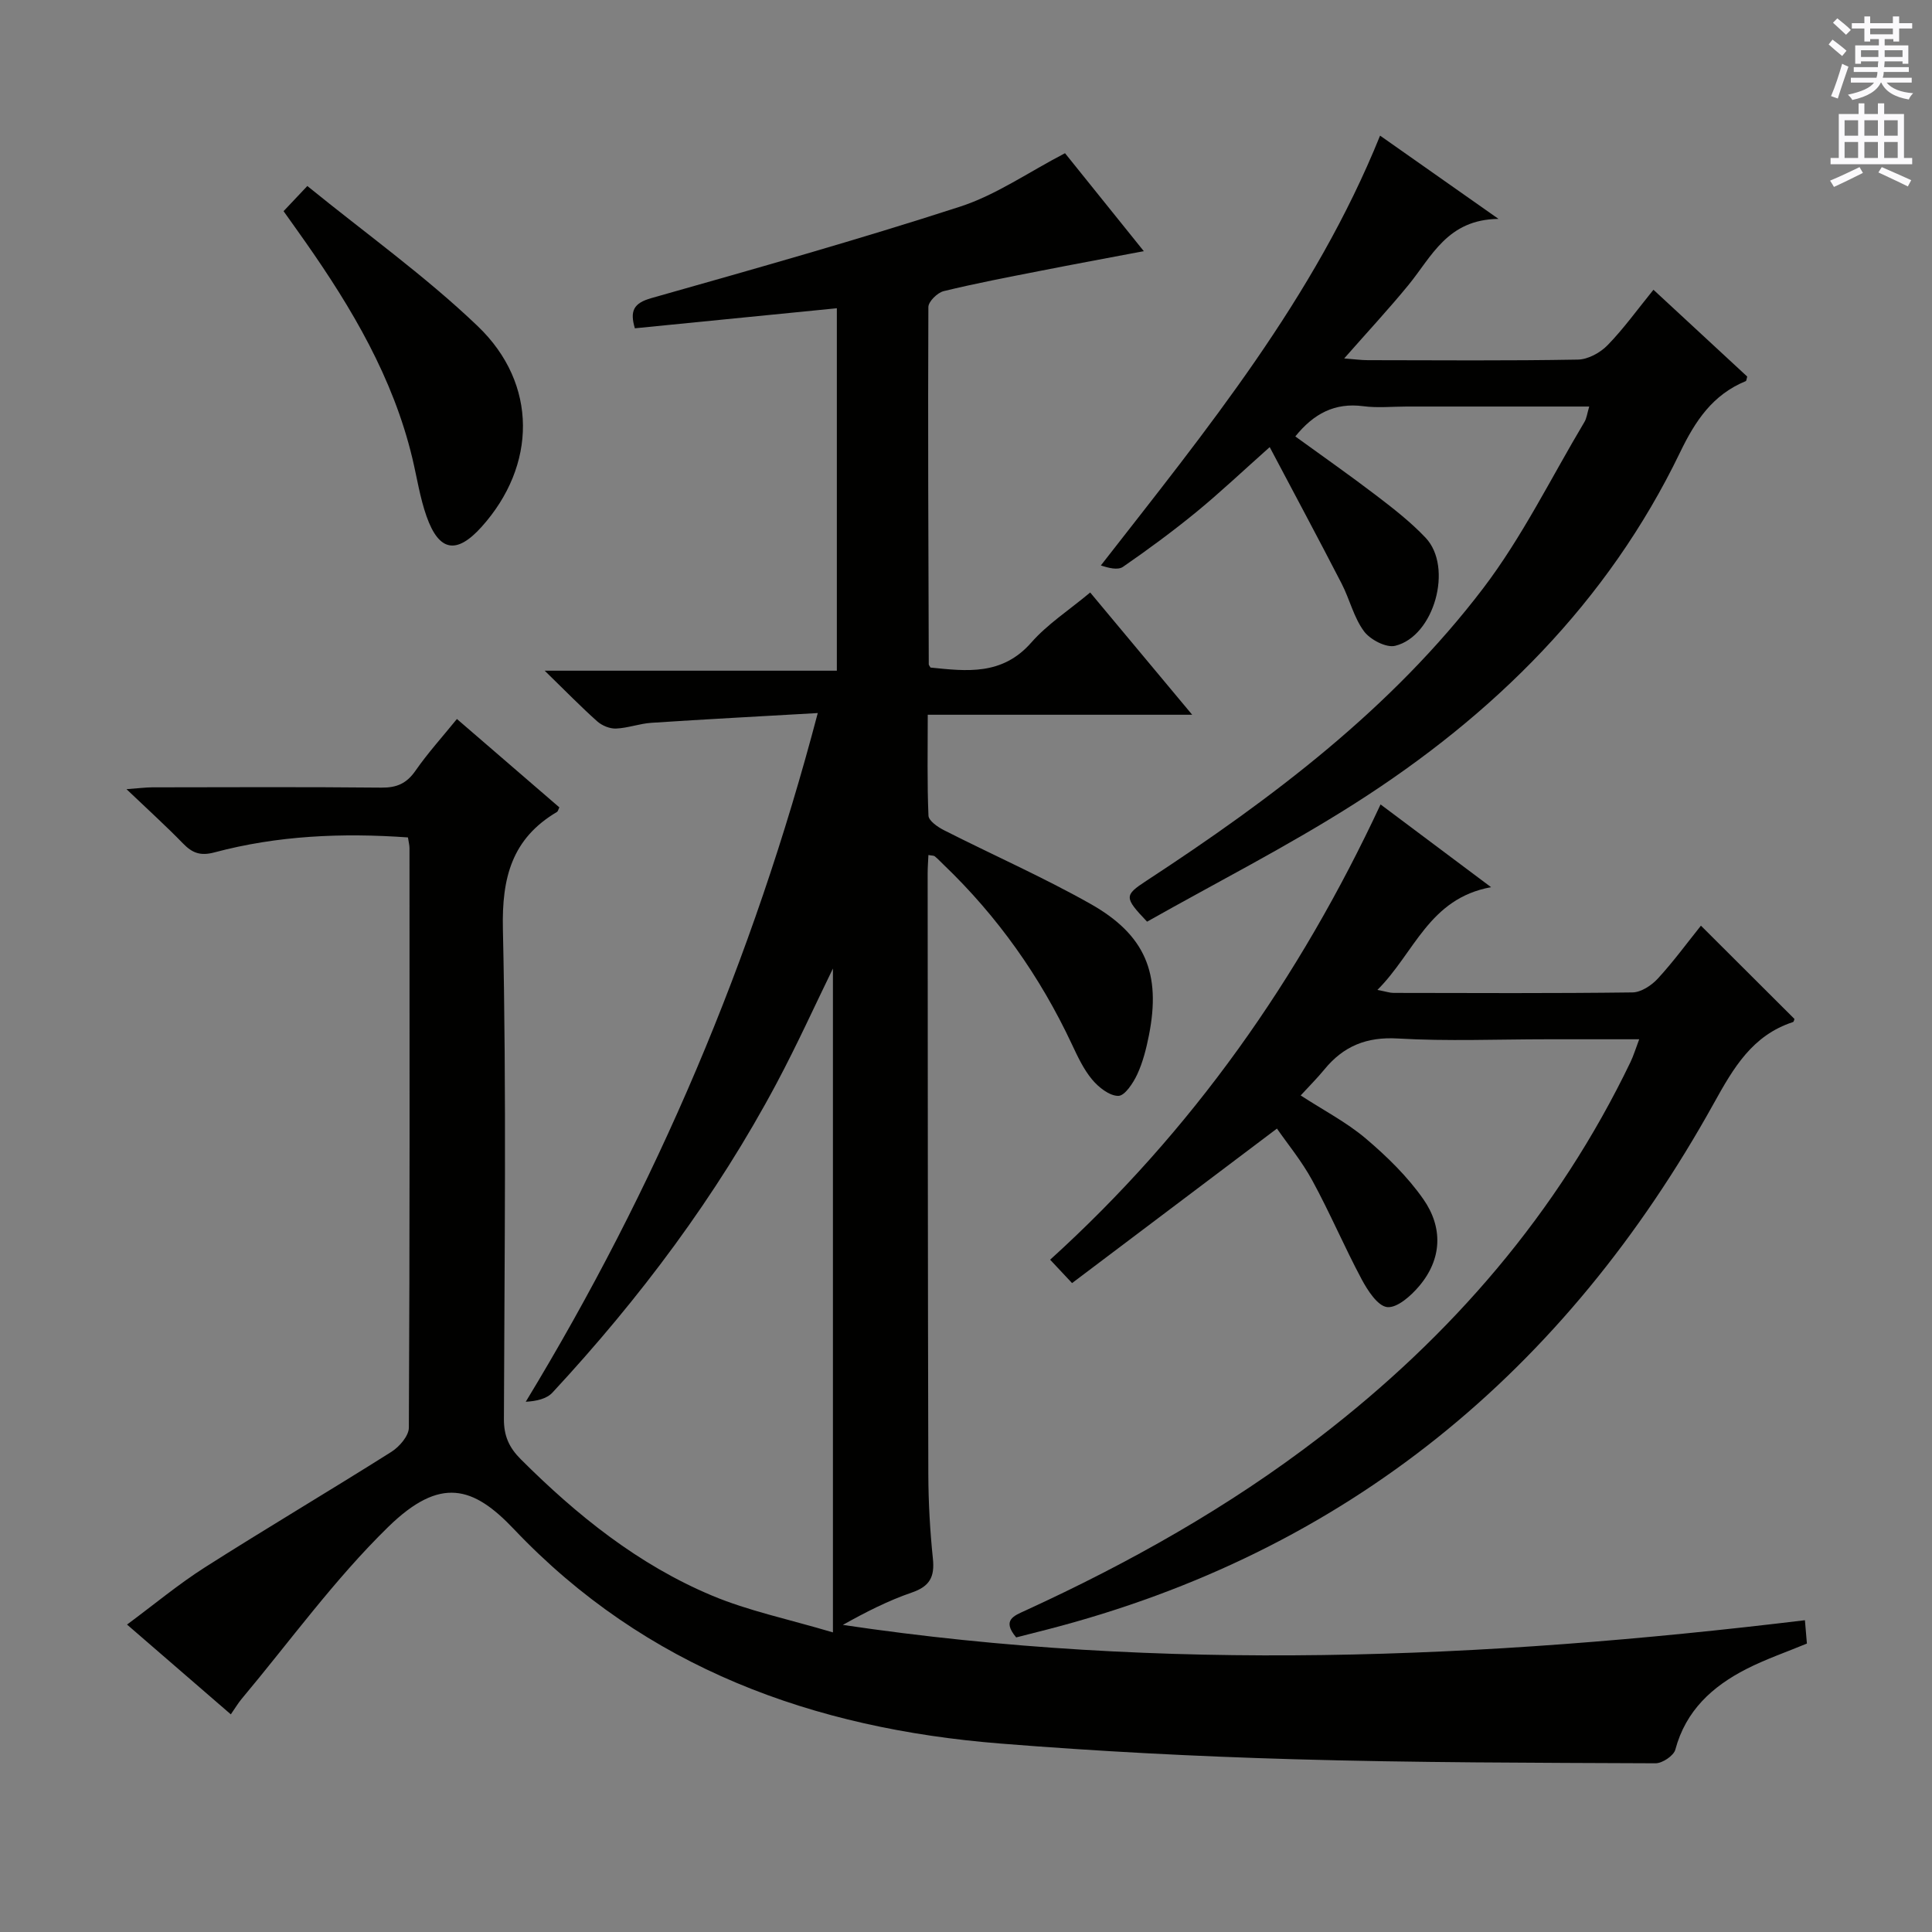 <svg enable-background="new 0 0 400 400" viewBox="0 0 400 400" xmlns="http://www.w3.org/2000/svg"><rect x="0" y="0" width="400" height="400" fill="#808080" stroke="none"/><g fill="#010100"><path d="m172.45 337.97c0-47.06 0-92.53 0-137.45-3.65 7.47-7.38 15.71-11.62 23.68-12.51 23.5-28.37 44.63-46.44 64.11-1.2 1.3-3.28 1.78-5.54 1.91 27-44.47 47-91.39 60.46-142.59-12.02.69-23.23 1.28-34.44 2.02-2.46.16-4.88 1.09-7.34 1.19-1.29.05-2.89-.61-3.88-1.49-3.35-2.99-6.49-6.21-10.88-10.49h60.49c0-25.28 0-49.7 0-75.04-14.02 1.39-27.9 2.77-41.82 4.15-1.05-3.58-.3-5.2 3.42-6.25 21.37-6.06 42.77-12.08 63.89-18.93 7.45-2.41 14.15-7.12 21.75-11.07 4.93 6.13 10.31 12.81 16.31 20.28-7.7 1.46-14.6 2.73-21.49 4.09-6.67 1.31-13.35 2.58-19.95 4.19-1.29.32-3.16 2.15-3.16 3.3-.11 24.65 0 49.31.08 73.96 0 .14.14.28.36.67 7.47.76 14.84 1.69 20.86-5.17 3.36-3.83 7.81-6.7 12.2-10.37 6.84 8.2 13.6 16.3 21.12 25.31-18.74 0-36.41 0-54.75 0 0 7.38-.14 14.15.15 20.9.05 1.06 1.92 2.35 3.22 3.01 10.07 5.11 20.44 9.68 30.27 15.22 11.45 6.44 14.69 14.47 12.15 27.26-.55 2.75-1.25 5.55-2.42 8.07-.84 1.8-2.57 4.44-3.91 4.45-1.84.01-4.1-1.78-5.45-3.41-1.77-2.13-2.99-4.77-4.19-7.32-6.57-14.01-15.36-26.43-26.54-37.14-.6-.58-1.17-1.19-1.81-1.72-.21-.18-.6-.14-1.33-.28-.06 1.32-.16 2.57-.16 3.81.03 41.49.03 82.99.14 124.48.02 5.81.35 11.65.95 17.43.38 3.73-.65 5.7-4.35 6.97-4.93 1.69-9.62 4.09-14.3 6.71 66.35 9.87 132.54 7.09 199.19-.97.15 1.76.28 3.31.41 4.83-4.34 1.8-8.58 3.25-12.53 5.27-7.03 3.59-12.55 8.6-14.71 16.69-.34 1.26-2.68 2.83-4.09 2.83-24.97-.11-49.96-.12-74.92-.84-20.27-.58-40.56-1.63-60.77-3.25-38.64-3.09-73.39-15.61-100.7-44.41-8.39-8.85-15.21-10.98-26.01-.43-11.11 10.85-20.33 23.65-30.35 35.61-.73.87-1.3 1.86-2.23 3.19-7.08-6.12-13.94-12.06-21.49-18.59 5.59-4.14 10.65-8.36 16.16-11.87 12.76-8.12 25.78-15.81 38.57-23.89 1.65-1.04 3.61-3.3 3.62-5.01.2-39.99.15-79.99.13-119.98 0-.64-.18-1.27-.32-2.22-13.6-.97-26.97-.4-40.07 3.1-2.93.78-4.6.11-6.52-1.87-3.48-3.58-7.19-6.94-11.68-11.22 2.57-.19 3.94-.37 5.3-.38 15.83-.02 31.66-.1 47.49.06 3.18.03 5.21-.87 7.04-3.5 2.55-3.67 5.58-7.01 8.58-10.71 7.14 6.16 14.19 12.24 21.21 18.3-.22.43-.28.81-.49.94-9.33 5.52-11.44 13.58-11.2 24.24.75 33.81.32 67.65.21 101.48-.01 3.46 1.06 5.87 3.48 8.29 11.64 11.63 24.35 21.84 39.58 28.23 7.54 3.17 15.7 4.85 25.06 7.63z"/><path d="m210.39 339.01c-3.02-3.6-.46-4.48 1.94-5.58 21.51-9.87 42.05-21.4 60.86-35.86 27.35-21.01 49.36-46.46 64.39-77.69.62-1.29 1.03-2.67 1.8-4.71-6.8 0-12.89 0-18.99 0-10.33 0-20.68.44-30.98-.16-6.49-.38-11.26 1.58-15.22 6.42-1.45 1.77-3.09 3.4-4.9 5.37 4.77 3.1 9.5 5.55 13.47 8.91 4.39 3.72 8.65 7.88 11.93 12.57 4.08 5.84 3.9 12.38-.88 18.01-1.7 2.01-4.54 4.54-6.6 4.33-1.97-.21-4.05-3.43-5.29-5.75-3.59-6.72-6.57-13.77-10.22-20.46-2.19-4.03-5.17-7.64-7.32-10.75-14.28 10.77-28.18 21.25-42.42 31.99-1.95-2.07-3.07-3.27-4.54-4.84 29.42-26.67 51.61-58.23 68.41-94.26 7.31 5.47 14.57 10.91 22.88 17.13-12.89 2.35-15.82 13.58-23.53 21.27 1.78.34 2.55.62 3.32.62 16.49.03 32.99.11 49.48-.1 1.79-.02 3.96-1.45 5.26-2.87 3.23-3.51 6.07-7.4 8.92-10.95 6.61 6.59 12.96 12.92 19.36 19.31-.04.1-.11.59-.31.65-8.41 2.75-12.29 9.45-16.37 16.8-30.78 55.49-75.97 92.96-138.02 108.96-2.06.53-4.14 1.06-6.43 1.64z"/><path d="m329.03 84.17c-12.89 0-25.34 0-37.78 0-3 0-6.04.32-8.99-.07-5.9-.78-10.27 1.53-14.08 6.26 5.61 4.07 11.27 8.03 16.76 12.22 3.56 2.72 7.15 5.51 10.22 8.76 5.75 6.08 1.79 20.41-6.31 22.37-1.87.45-5.17-1.28-6.45-3.01-2.12-2.86-2.96-6.63-4.63-9.87-4.79-9.29-9.73-18.5-14.89-28.26-5.52 4.91-10.21 9.35-15.19 13.44-4.89 4-9.99 7.76-15.19 11.35-1.06.73-2.97.24-4.58-.29 21.93-28.14 44.21-55.32 57.81-88.99 7.81 5.49 15.49 10.89 24.52 17.24-10.6.11-13.83 7.82-18.67 13.72-4.09 4.99-8.49 9.72-13.28 15.17 2.1.16 3.51.36 4.93.36 14.49.02 28.99.14 43.48-.12 2.09-.04 4.62-1.43 6.13-2.99 3.34-3.43 6.16-7.37 9.49-11.47 6.64 6.15 13.05 12.09 19.41 17.97-.13.44-.14.89-.31.95-6.85 2.82-10.43 8.2-13.61 14.79-14.97 31.02-38.61 54.37-67.31 72.65-13.98 8.9-28.82 16.45-43.02 24.47-4.78-5.02-4.74-5.45-.16-8.45 26.02-17.02 50.79-35.66 69.76-60.59 8.08-10.62 14.05-22.85 20.93-34.38.48-.77.58-1.78 1.01-3.23z"/><path d="m63.63 38.51c12.1 9.84 24.44 18.65 35.28 29.02 12.52 11.98 12.18 28.9.79 41.56-5.16 5.73-8.8 5.14-11.39-2.19-1.37-3.88-1.98-8.02-2.94-12.04-3.98-16.62-12.48-31-22.16-44.8-1.42-2.03-2.87-4.04-4.5-6.34 1.31-1.38 2.51-2.66 4.92-5.21z"/></g><path d="m378.6 9.2.8-1c.9.7 1.9 1.4 2.9 2.3l-.9 1.1c-1.1-.9-2-1.7-2.8-2.4zm.5 10.7c.9-2.1 1.6-4.3 2.3-6.7.4.2.8.4 1.3.6-.7 2.1-1.5 4.3-2.2 6.6zm.4-15.2.9-.9c1 .8 2 1.6 2.8 2.4l-1 1c-1-.9-1.9-1.8-2.7-2.5zm12.5-1.3h1.2v1.4h2.7v1.1h-2.7v2.7h-1.2v-.5h-1.8v1.3h4.9v3.8h-1.2v-.5h-3.7c0 .4-.1.9-.1 1.2h5.1v1h-5.2c0 .5-.1.9-.2 1.2h6v1h-5.2c1.1 1.3 2.9 2 5.5 2.2-.4.4-.7.8-.9 1.3-2.9-.5-4.8-1.6-5.7-3.5h-.1c-.8 1.7-2.7 2.9-5.9 3.6-.2-.4-.6-.8-.9-1.1 2.8-.6 4.6-1.4 5.4-2.5h-4.8v-1h5.3c.1-.3.2-.7.2-1.2h-4.9v-1h5c0-.4 0-.8.1-1.2h-3.6v.5h-1.2v-3.8h4.9v-1.3h-1.8v.5h-1.2v-2.7h-2.6v-1.1h2.6v-1.4h1.2v1.4h4.7v-1.4zm-6.7 8.4h3.6c0-.4 0-.9 0-1.4h-3.6zm1.9-4.7h4.7v-1.2h-4.7zm6.7 3.3h-3.7v1.4h3.7z" fill="#fbfafc"/><path d="m384.7 21.4h1.3v2.2h2.8v-2.2h1.3v2.2h4.1v9.1h1.7v1.3h-16.9v-1.3h1.7v-9.1h4.1v-2.2zm.3 13.2.7 1.2c-1.8.9-3.8 1.9-6 2.9-.2-.4-.5-.8-.8-1.3 2.4-1 4.4-2 6.1-2.8zm-3.1-6.5h2.8v-3.2h-2.8zm0 4.6h2.8v-3.3h-2.8zm4.1-4.6h2.8v-3.2h-2.8zm0 4.6h2.8v-3.3h-2.8zm3.6 1.9c2.1.9 4.1 1.8 6.1 2.7l-.7 1.3c-2.2-1.1-4.2-2-6.1-2.9zm3.3-9.7h-2.8v3.2h2.8zm-2.8 7.8h2.8v-3.3h-2.8z" fill="#fbfafc"/></svg>